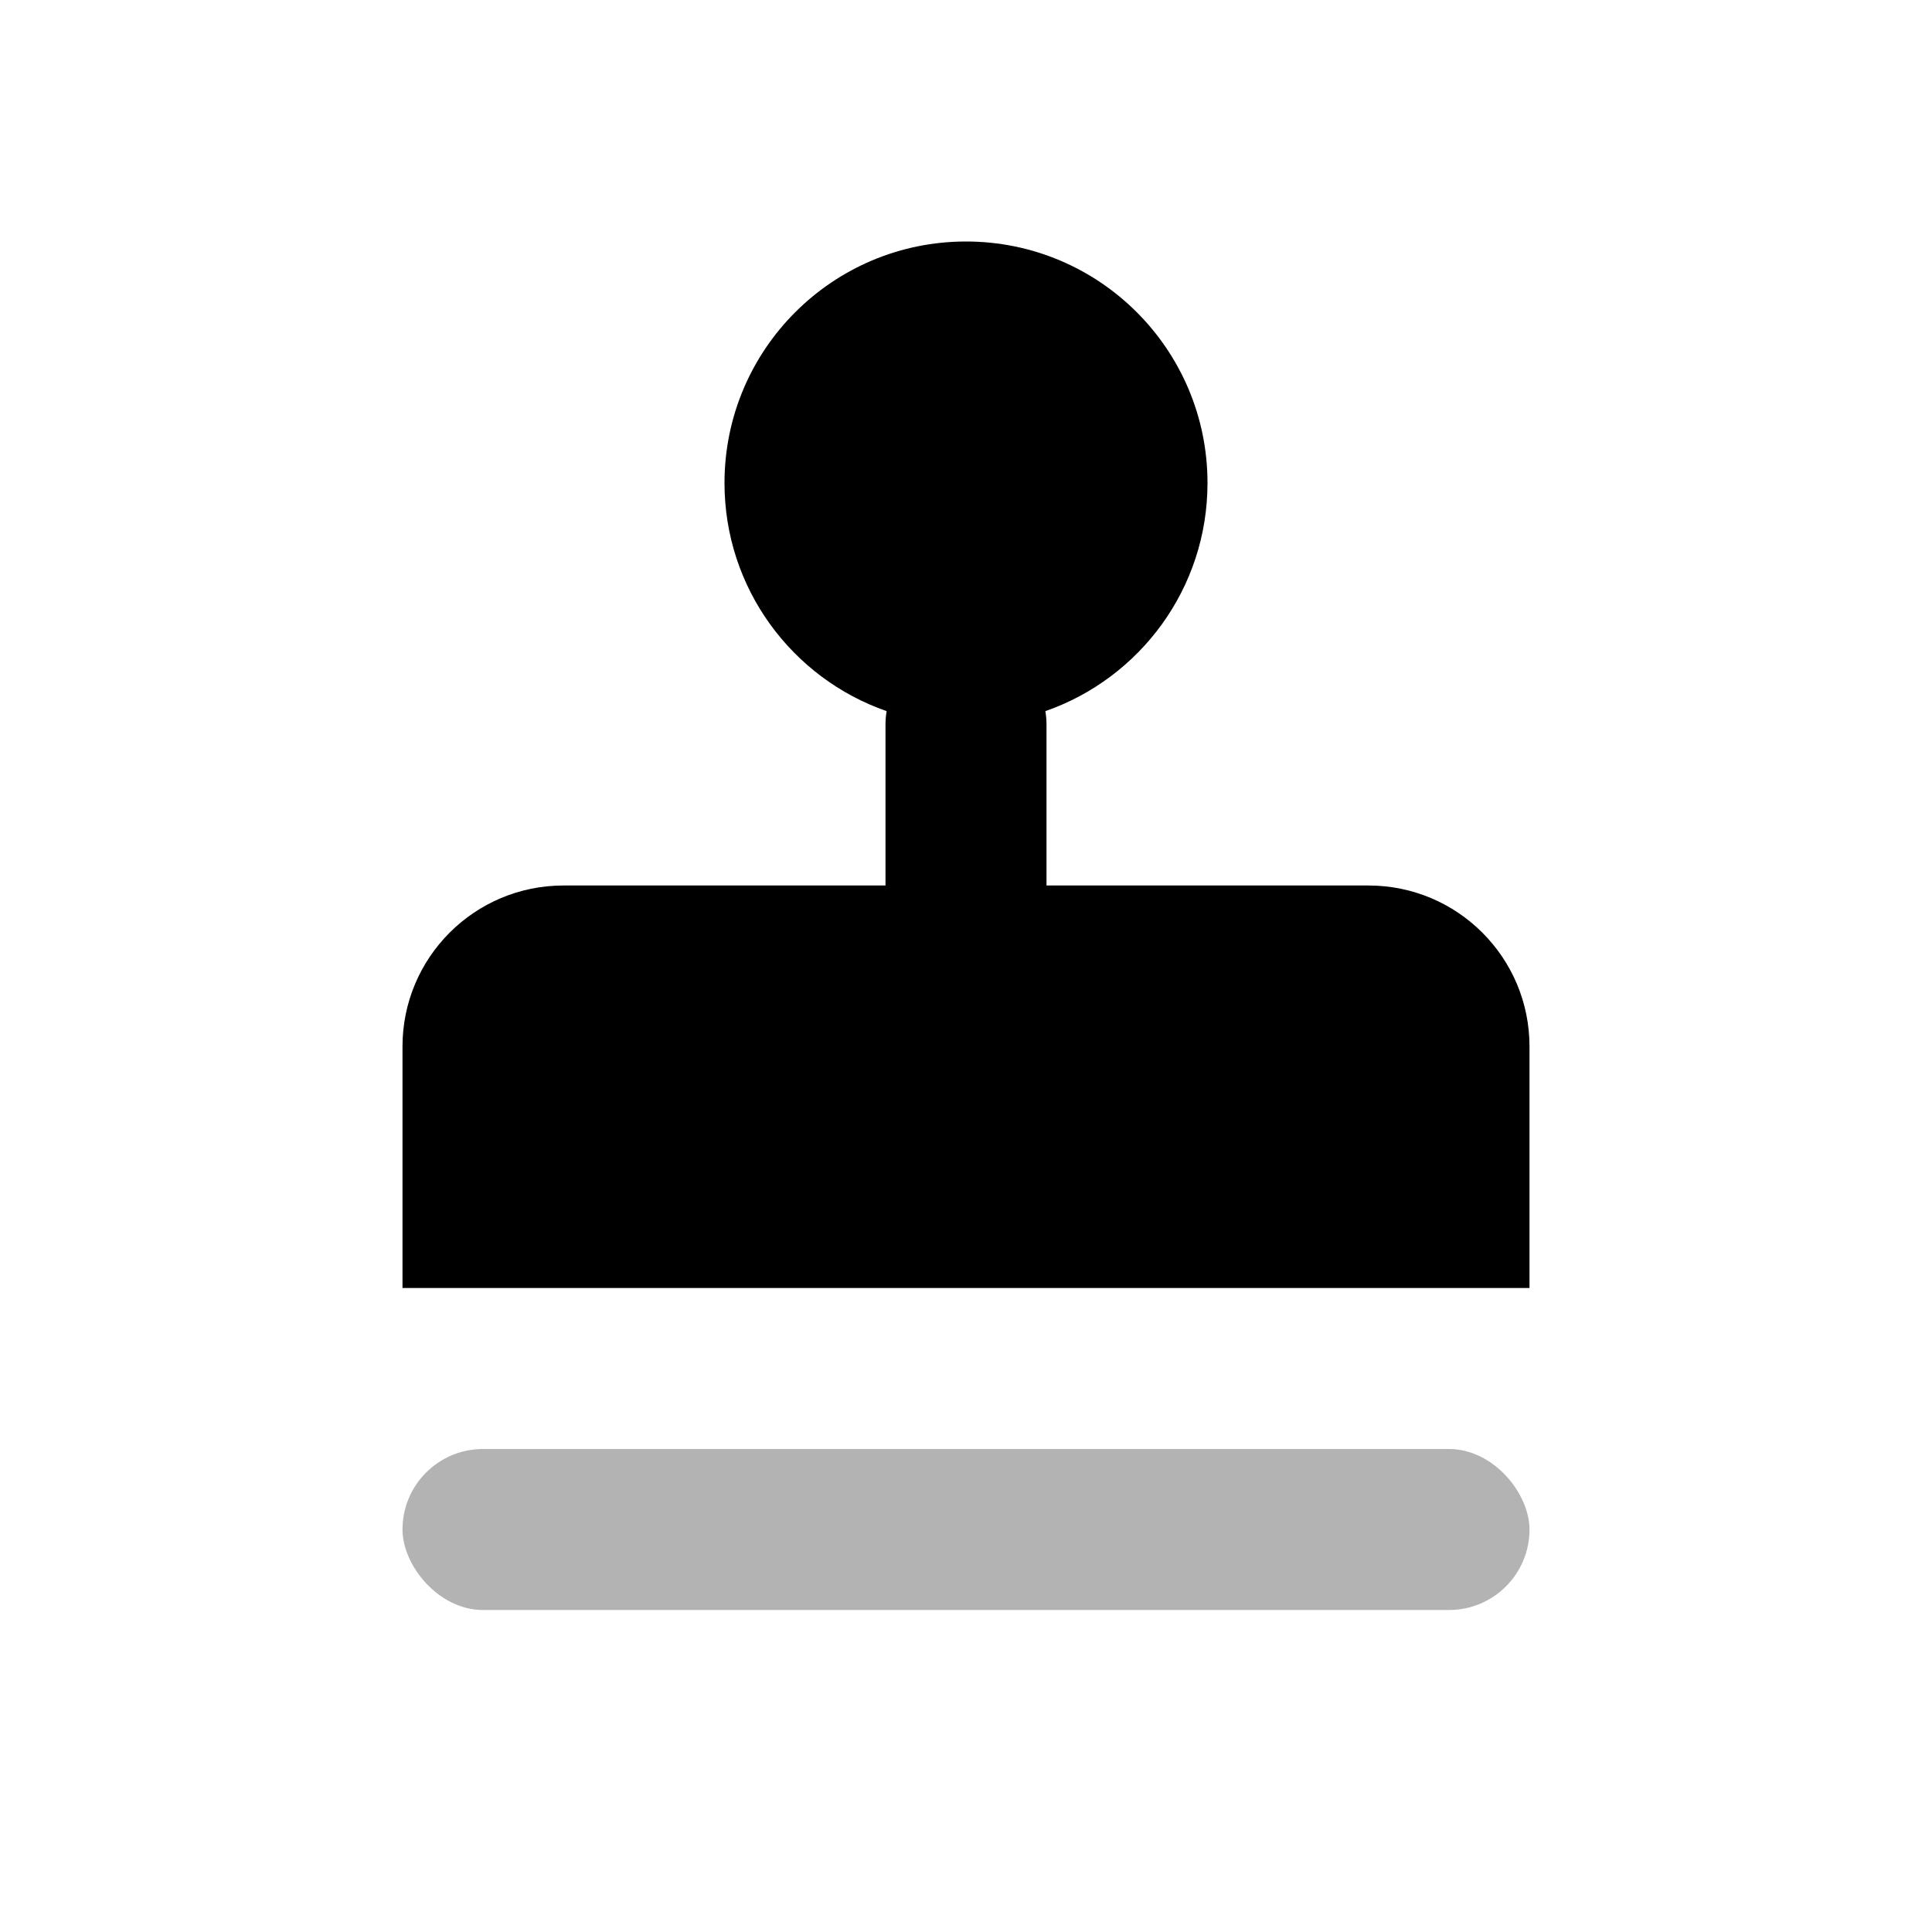 <?xml version="1.0" encoding="UTF-8"?>
<svg width="24px" height="24px" viewBox="0 0 24 24" version="1.1" xmlns="http://www.w3.org/2000/svg" xmlns:xlink="http://www.w3.org/1999/xlink">
    <!-- Generator: Sketch 50.2 (55047) - http://www.bohemiancoding.com/sketch -->
 
    <desc>Created with Sketch.</desc>
    <defs></defs>
    <g id="Stockholm-icons-/-Design-/-Stamp" stroke="none" stroke-width="1" fill="none" fill-rule="evenodd">
        <rect id="bound" x="0" y="0" width="24" height="24"></rect>
        <path d="M12.986,8.834 C12.995,8.888 13,8.943 13,9 L13,11 L17,11 C18.105,11 19,11.895 19,13 L19,16 L5,16 L5,13 C5,11.895 5.895,11 7,11 L11,11 L11,9 C11,8.943 11.005,8.888 11.014,8.834 C9.841,8.426 9,7.311 9,6 C9,4.343 10.343,3 12,3 C13.657,3 15,4.343 15,6 C15,7.311 14.159,8.426 12.986,8.834 Z" id="Combined-Shape" fill="#000000"></path>
        <rect id="Rectangle-2" fill="#000000" opacity="0.3" x="5" y="18" width="14" height="2" rx="1"></rect>
    </g>
</svg>